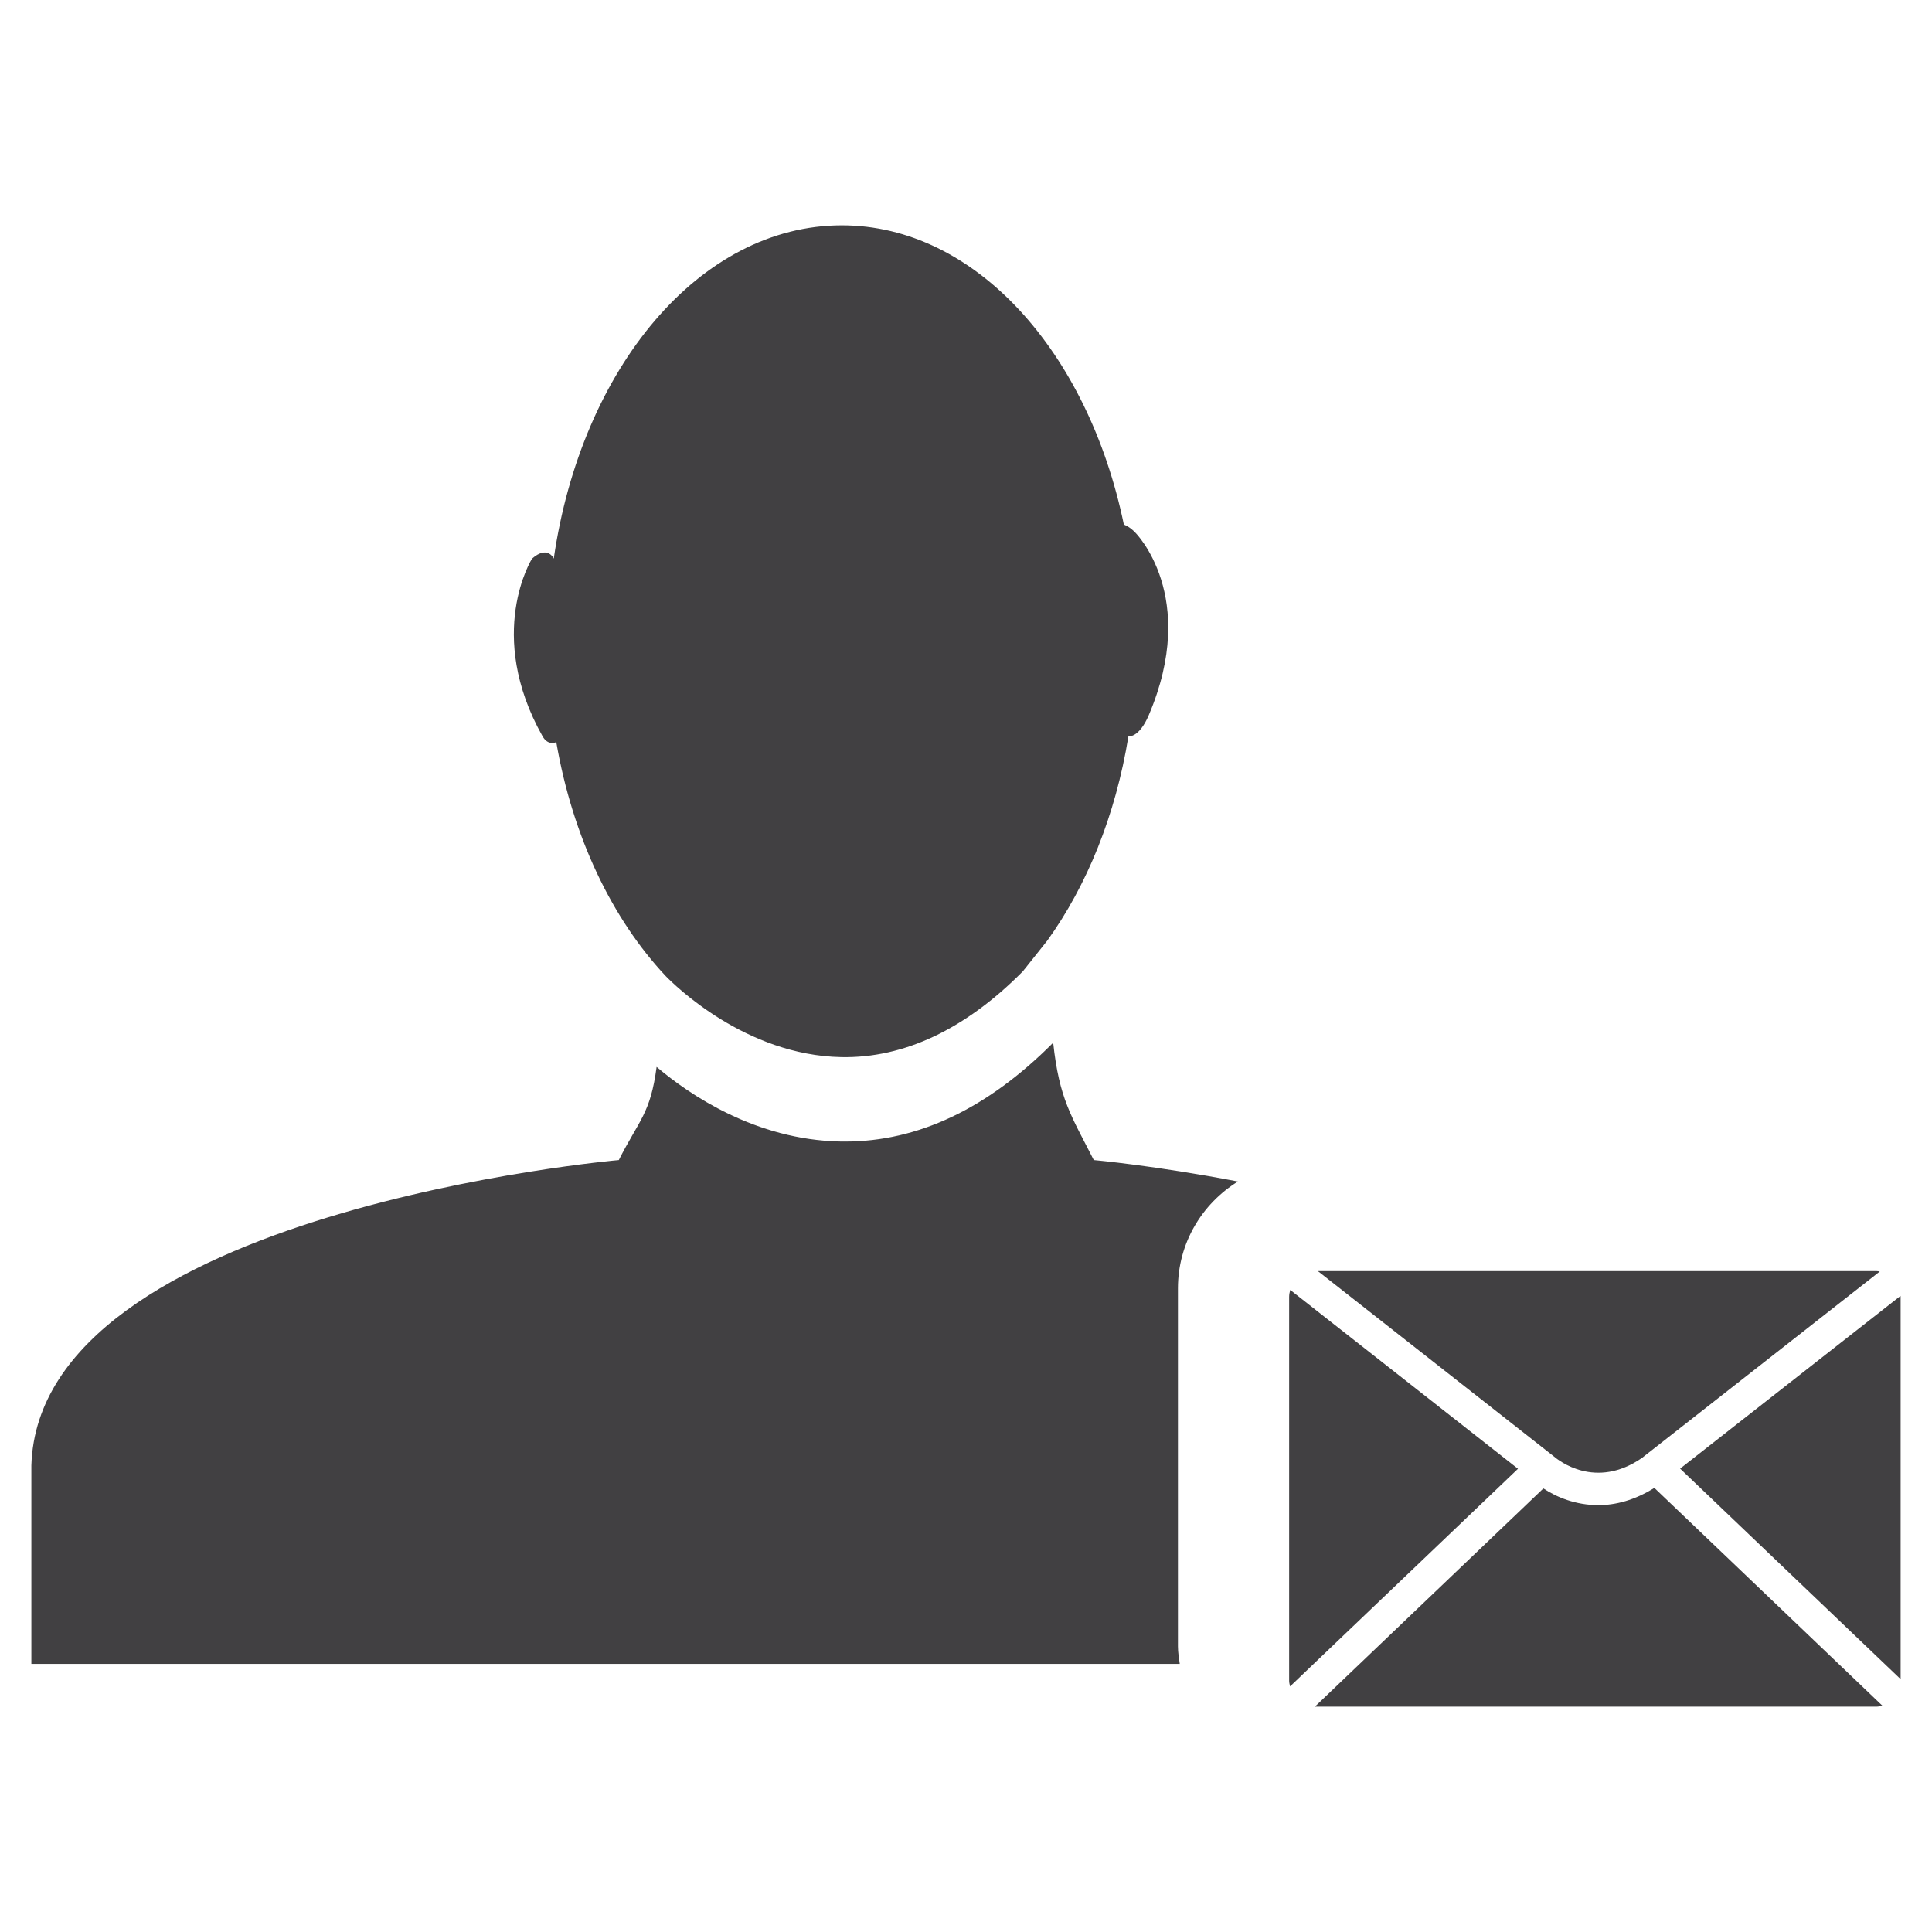 <?xml version="1.0" encoding="utf-8"?>
<!-- Generator: Adobe Illustrator 16.0.0, SVG Export Plug-In . SVG Version: 6.00 Build 0)  -->
<!DOCTYPE svg PUBLIC "-//W3C//DTD SVG 1.1//EN" "http://www.w3.org/Graphics/SVG/1.1/DTD/svg11.dtd">
<svg version="1.1" id="Layer_1" xmlns="http://www.w3.org/2000/svg" xmlns:xlink="http://www.w3.org/1999/xlink" x="0px" y="0px"
	 width="1024px" height="1024px" viewBox="0 0 1024 1024" enable-background="new 0 0 1024 1024" xml:space="preserve">
<g>
	<path fill="#414042" d="M294.833,393.333c8.709,50.417,29.667,93.854,58.042,124.042c4.5,4.604,42.188,41.979,93.042,42.916
		c33.125,0.625,65.75-14.688,96.25-45.5l0.666-0.813c-0.104,0.104-0.229,0.188-0.333,0.292c0.188-0.208,0.396-0.396,0.542-0.583
		l12.083-15.188c20.896-29.063,36.167-66.313,42.958-108.219c0,0,5.604,0.969,10.792-11.24c26.813-63.072-7.125-96.729-7.125-96.729
		c-3.125-3.344-6.083-4.271-6.083-4.271c-19-91.666-78.771-158.604-149.479-158.604c-75.333,0-138.104,75.802-152.688,176.646
		c0,0-3.125-7.333-11.521,0c0,0-25.021,39.792,5.604,94.198C290.563,395.541,294.833,393.333,294.833,393.333z"/>
	<path fill="#414042" d="M1007.313,686.854L890.5,778.396L1007.375,890V687.396C1007.375,687.188,1007.333,687.021,1007.313,686.854
		z"/>
	<path fill="#414042" d="M870.229,772.771l126.083-98.833c-0.583-0.104-1.146-0.229-1.75-0.229H698.5l125.083,98.229
		C825.979,774,845.583,789.771,870.229,772.771z"/>
	<path fill="#414042" d="M683.854,683.688c-0.334,1.166-0.584,2.416-0.584,3.708v203.479c0,1.021,0.292,2,0.5,2.958l120.792-115.354
		L683.854,683.688z"/>
	<path fill="#414042" d="M847.167,797.75c-11.959,0-22.167-4.209-29.146-8.854L696.917,904.563h297.646
		c1.104,0,2.104-0.271,3.125-0.521L876.833,788.604C866.417,795.146,856.292,797.75,847.167,797.75z"/>
	<path fill="#414042" d="M558.208,552.646c-34.875,35.042-71.708,52.396-110.313,52.396c-0.896,0-1.75,0-2.625-0.021
		c-44.854-0.917-79.729-24.729-97.25-39.542c-3.271,24.75-9.208,28-20.041,49.375c0,0-307.146,27-311.354,161.813v105.229h608.667
		c-0.417-3.063-0.959-6.104-0.959-9.292V682.833c0-24,12.792-44.854,31.792-56.604c-43.917-8.458-76.396-11.375-76.396-11.375
		C567.771,591.291,561.438,582.583,558.208,552.646z"/>
</g>
</svg>
